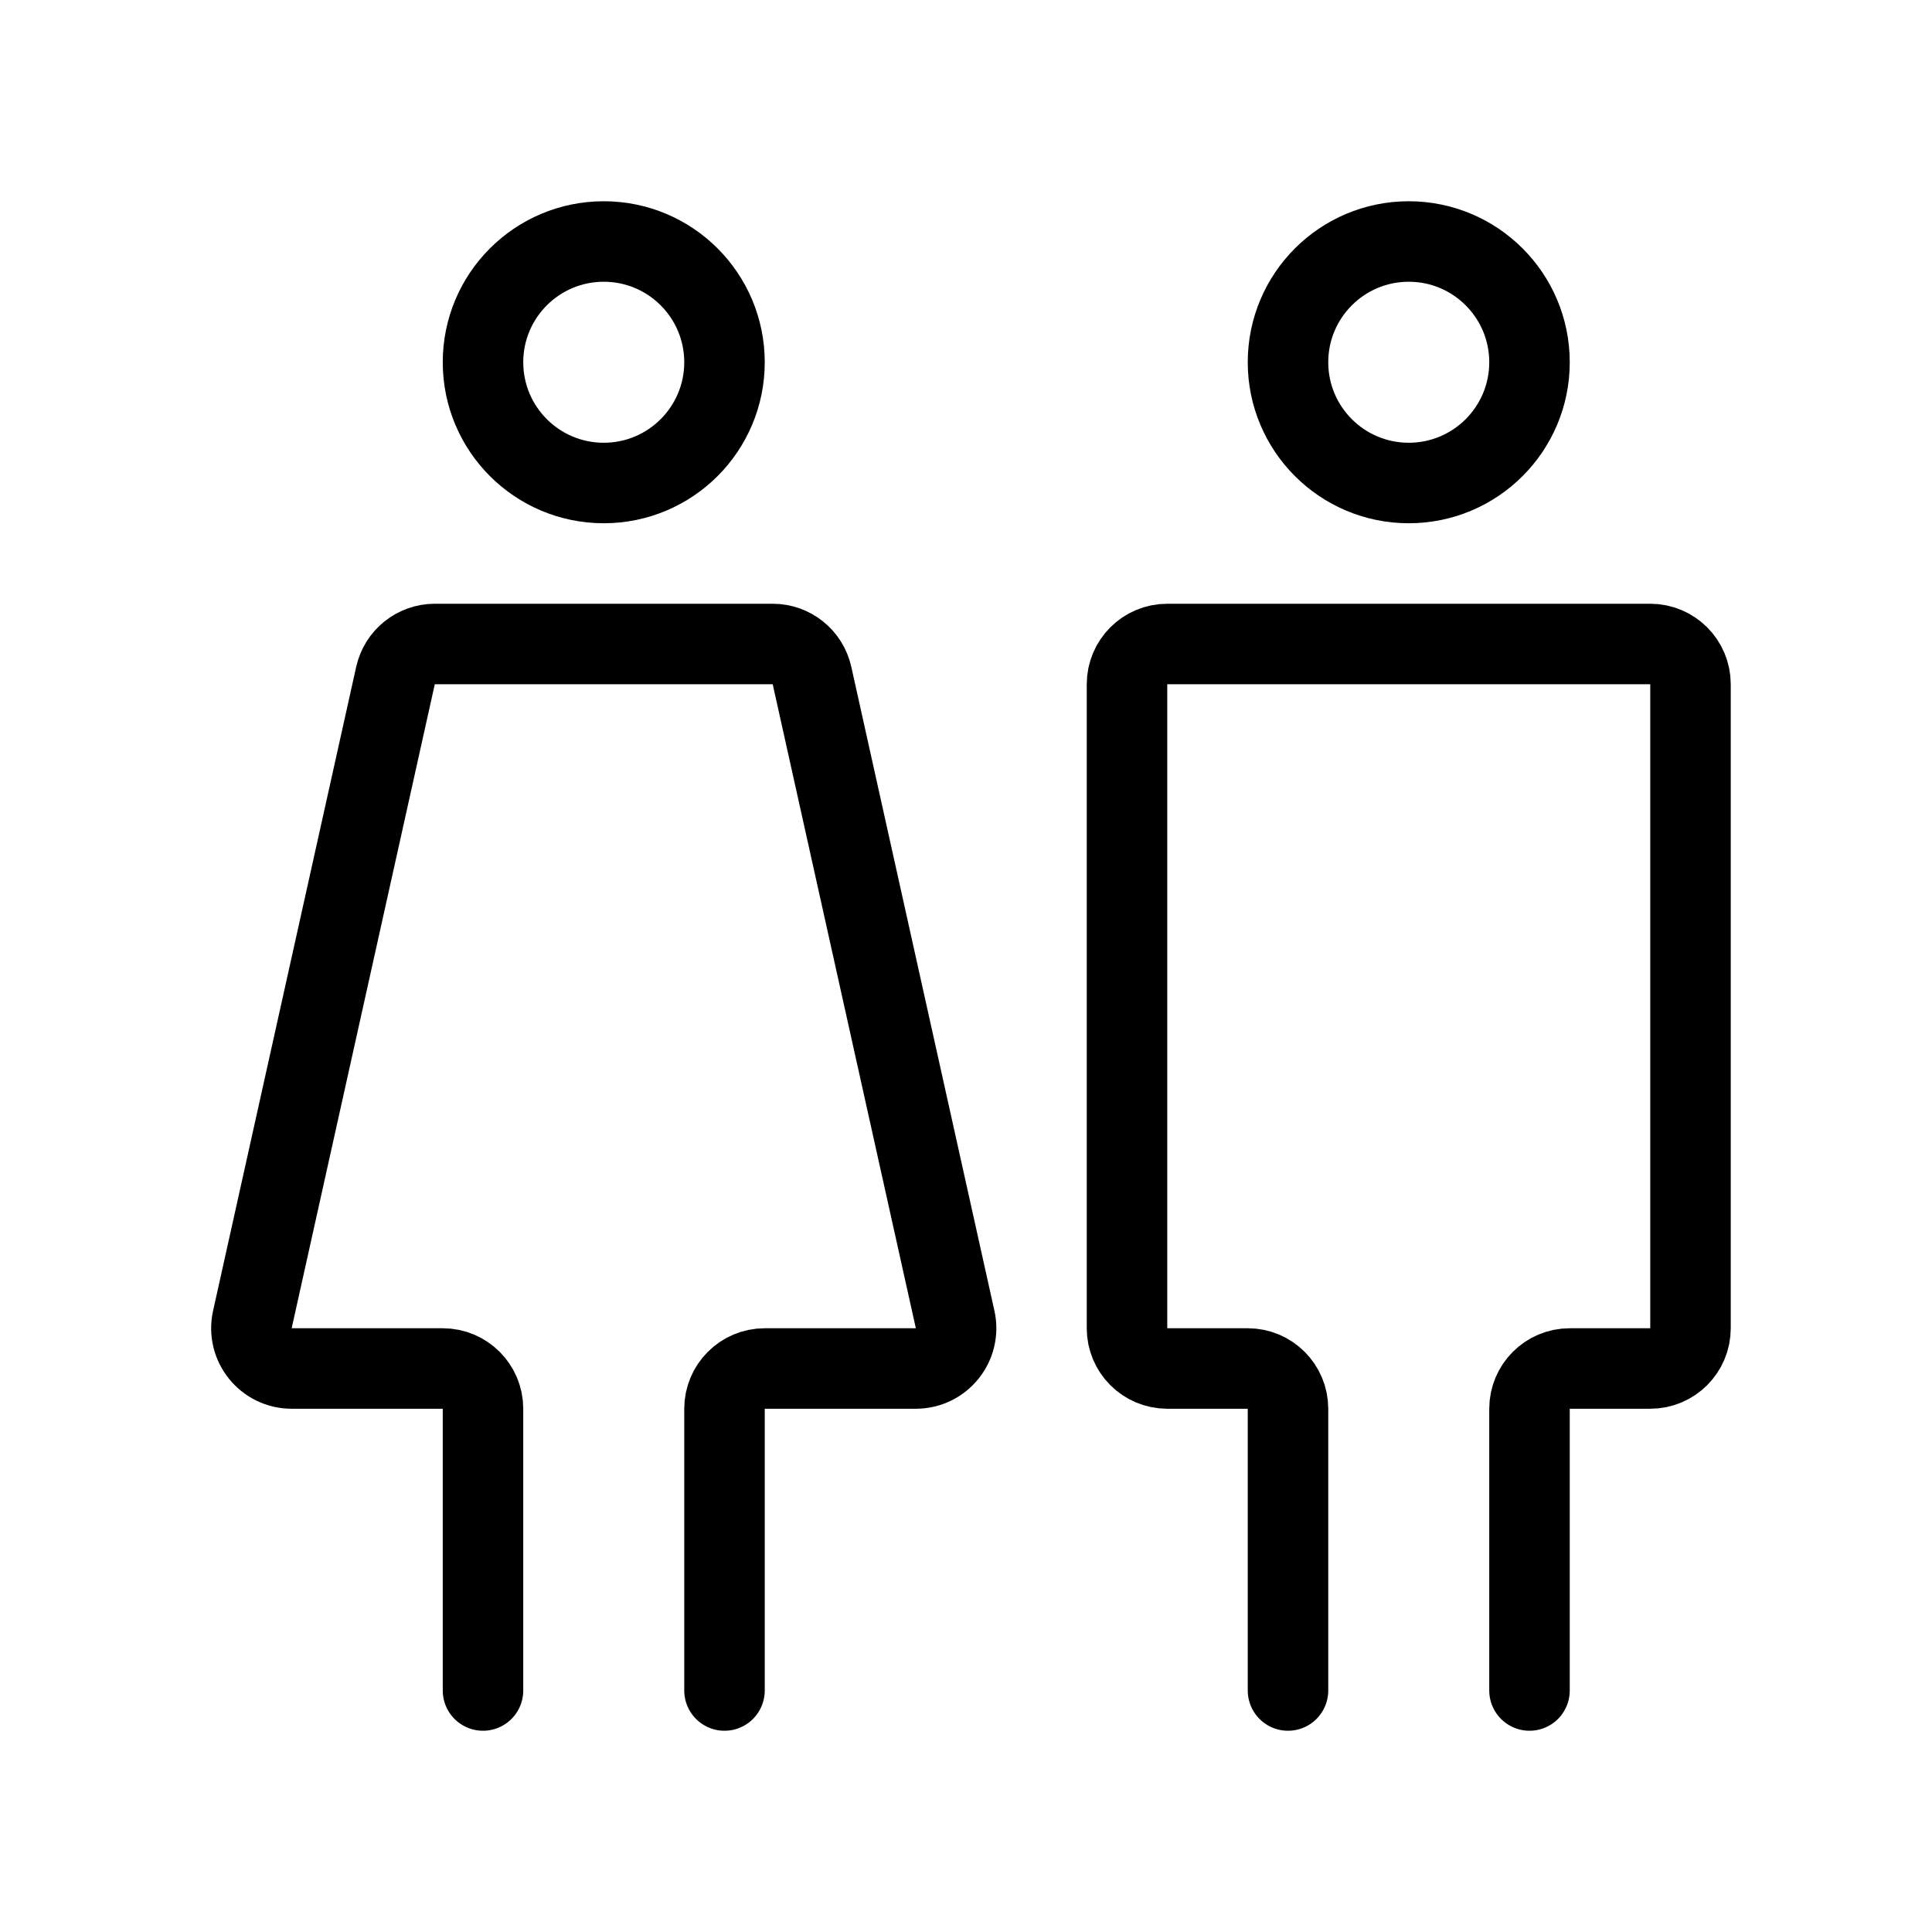<svg width="48" height="48" viewBox="0 0 48 48" fill="none" xmlns="http://www.w3.org/2000/svg">
<circle cx="15" cy="9" r="3" stroke="black" stroke-width="2" stroke-linecap="square" stroke-linejoin="round"/>
<path d="M12 42V35C12 34.448 11.552 34 11 34H7.247C6.607 34 6.132 33.408 6.27 32.783L9.826 16.783C9.928 16.326 10.334 16 10.802 16H19.198C19.666 16 20.072 16.326 20.174 16.783L23.73 32.783C23.868 33.408 23.393 34 22.753 34H19C18.448 34 18 34.448 18 35V42" stroke="black" stroke-width="2" stroke-linecap="round" stroke-linejoin="round"/>
<circle cx="35" cy="9" r="3" stroke="black" stroke-width="2" stroke-linecap="square" stroke-linejoin="round"/>
<path d="M32 42V35C32 34.448 31.552 34 31 34H29C28.448 34 28 33.552 28 33V17C28 16.448 28.448 16 29 16H41C41.552 16 42 16.448 42 17V33C42 33.552 41.552 34 41 34H39C38.448 34 38 34.448 38 35V42" stroke="black" stroke-width="2" stroke-linecap="round" stroke-linejoin="round"/>
</svg>
